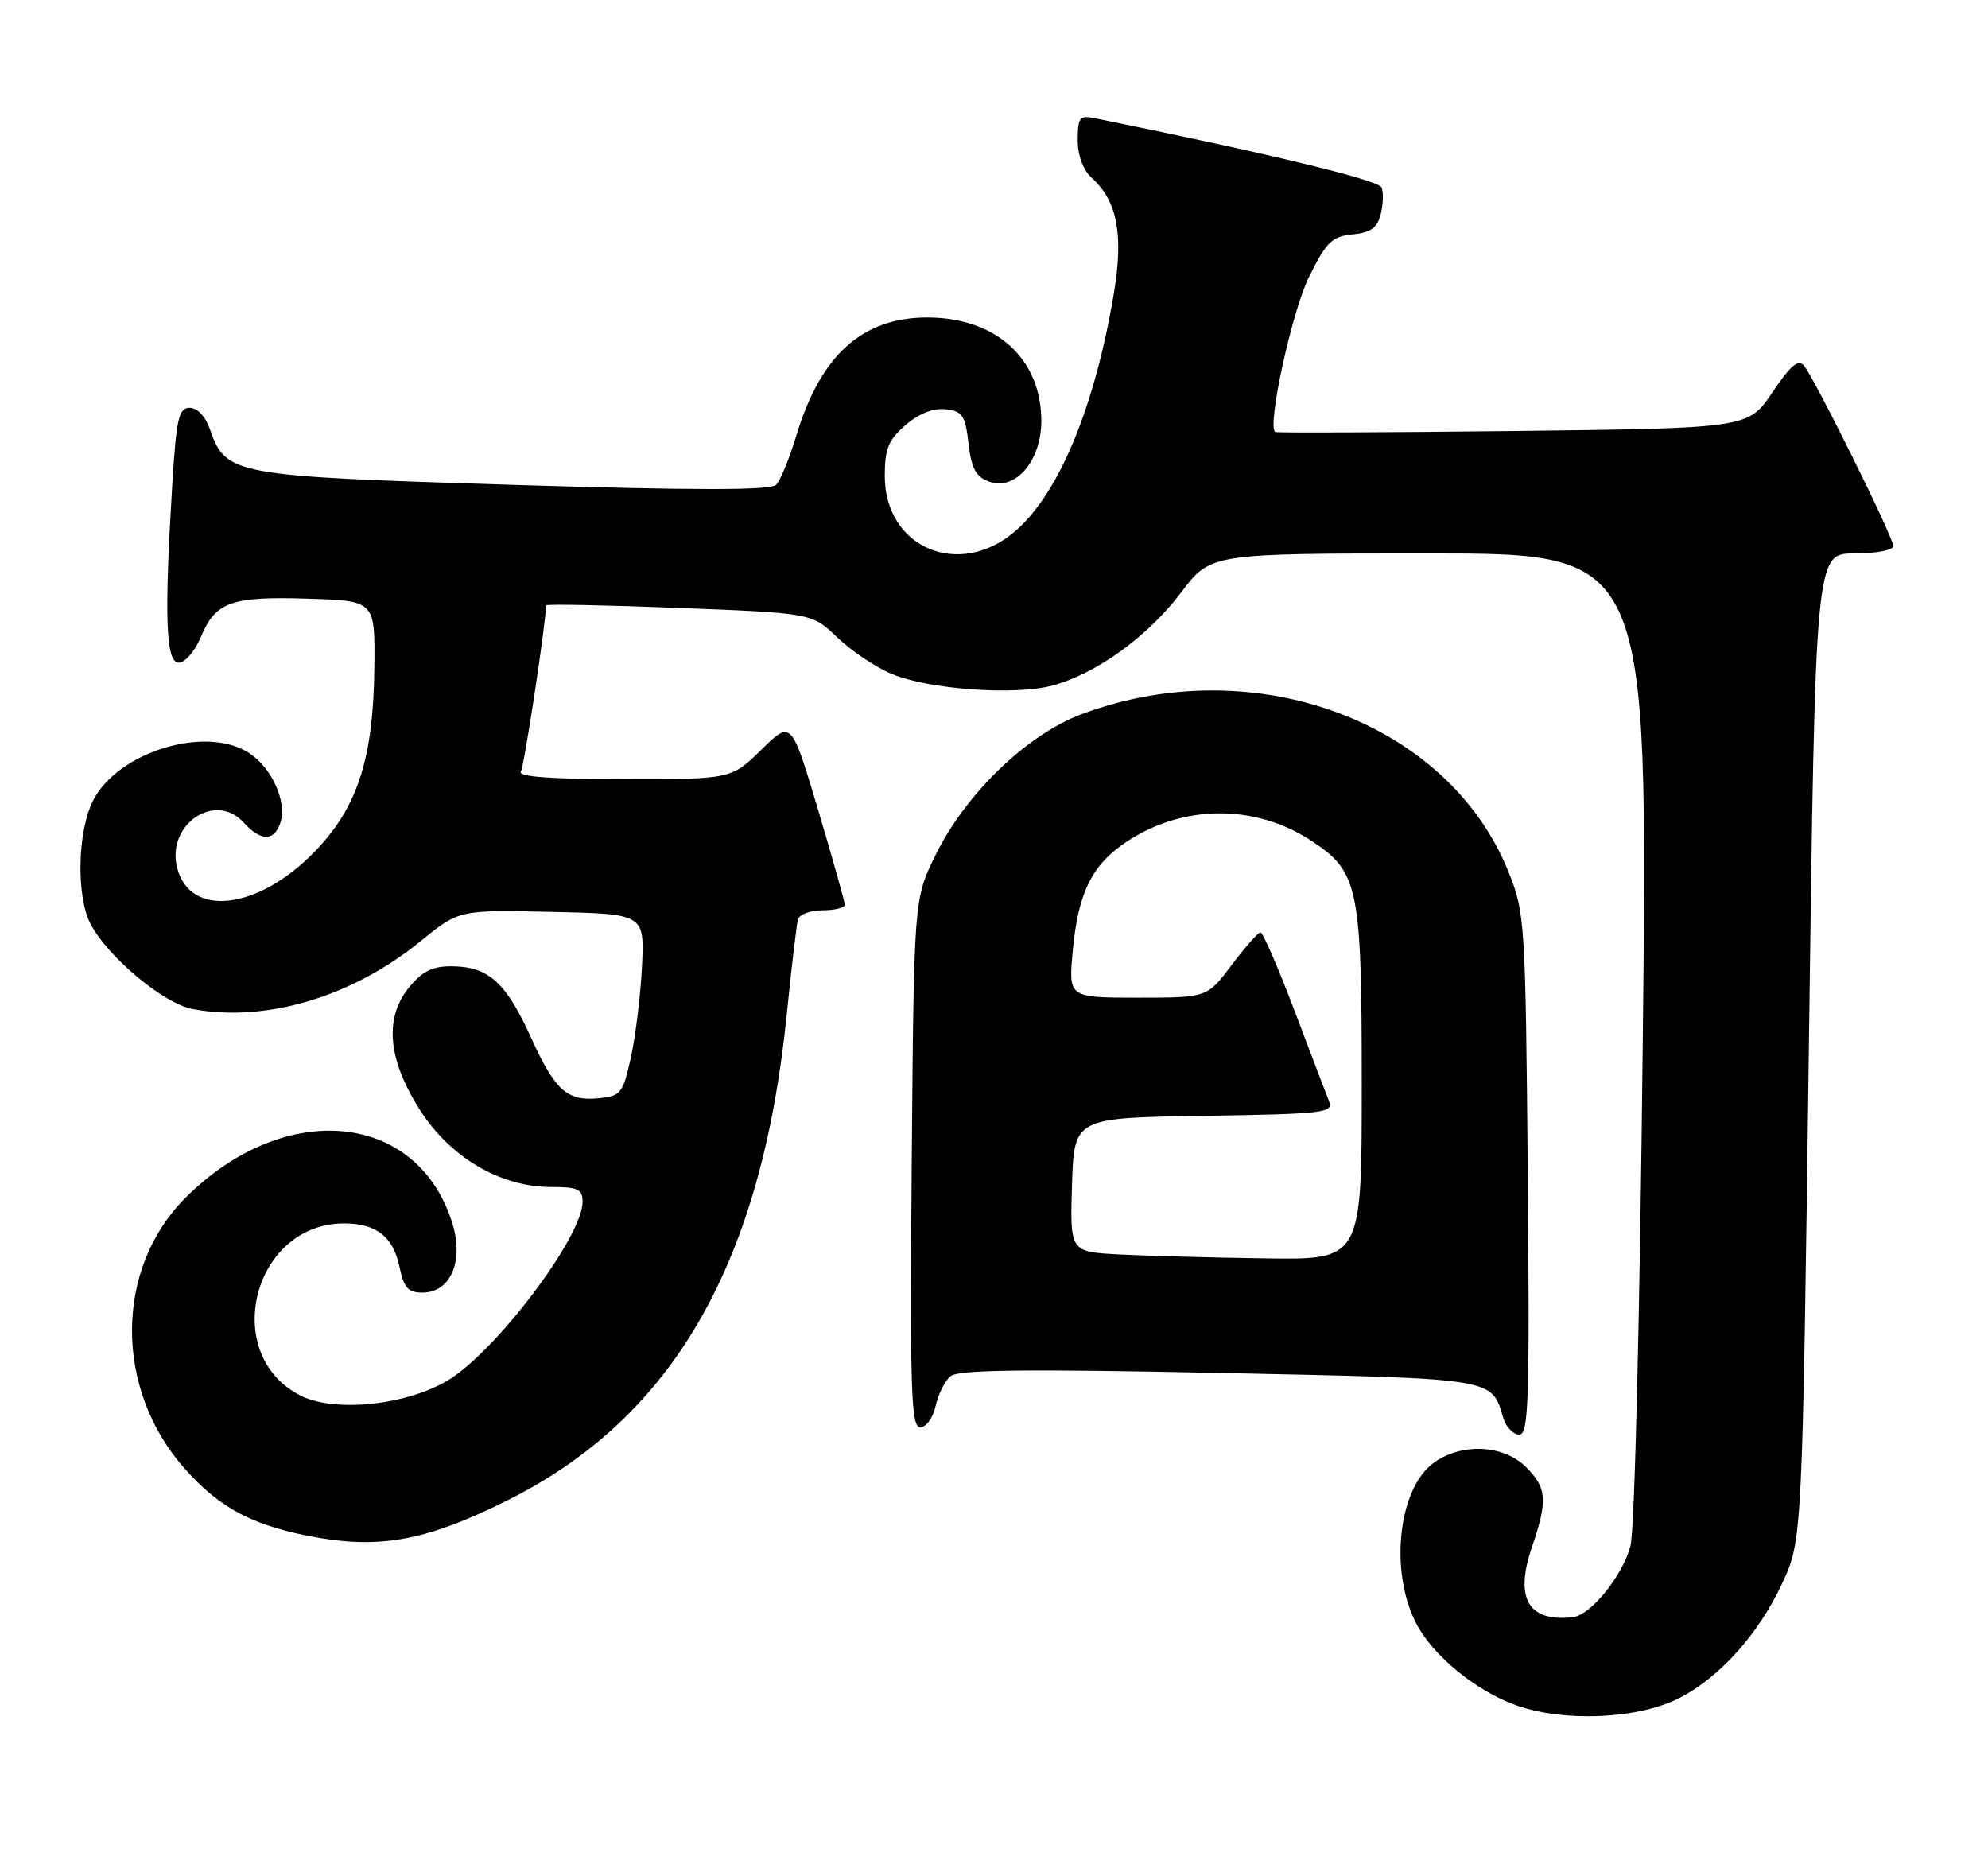 <?xml version="1.0" encoding="UTF-8" standalone="no"?>
<!DOCTYPE svg PUBLIC "-//W3C//DTD SVG 1.1//EN" "http://www.w3.org/Graphics/SVG/1.1/DTD/svg11.dtd" >
<svg xmlns="http://www.w3.org/2000/svg" xmlns:xlink="http://www.w3.org/1999/xlink" version="1.1" viewBox="0 0 273 256">
 <g >
 <path fill="currentColor"
d=" M 230.66 233.15 C 236.18 230.30 241.47 224.40 244.70 217.50 C 247.50 211.50 247.50 211.50 248.40 143.75 C 249.29 76.00 249.29 76.00 254.65 76.00 C 257.61 76.00 260.00 75.55 260.00 74.98 C 260.00 73.80 249.26 52.10 247.74 50.23 C 246.96 49.26 245.92 50.13 243.39 53.88 C 240.07 58.81 240.07 58.81 207.79 59.19 C 190.03 59.39 175.33 59.45 175.12 59.32 C 173.96 58.58 177.42 42.73 179.77 38.00 C 182.15 33.21 182.92 32.46 185.75 32.19 C 188.22 31.95 189.14 31.30 189.60 29.44 C 189.94 28.10 190.00 26.44 189.73 25.75 C 189.34 24.73 174.11 21.05 150.25 16.22 C 148.26 15.82 148.00 16.17 148.00 19.23 C 148.00 21.40 148.73 23.35 149.96 24.47 C 153.43 27.60 154.31 32.23 152.96 40.28 C 150.38 55.74 145.48 67.62 139.53 72.84 C 131.83 79.60 121.50 75.30 121.50 65.35 C 121.50 61.61 122.00 60.40 124.37 58.36 C 126.21 56.78 128.19 56.00 129.87 56.20 C 132.17 56.46 132.56 57.05 133.00 60.89 C 133.39 64.32 134.01 65.47 135.81 66.13 C 139.42 67.46 143.00 63.31 143.00 57.80 C 142.99 49.28 136.82 43.65 127.46 43.60 C 118.45 43.55 112.68 48.73 109.33 59.89 C 108.40 62.97 107.16 65.99 106.57 66.58 C 105.80 67.35 95.55 67.35 70.45 66.58 C 31.88 65.39 31.02 65.23 28.82 58.93 C 28.22 57.19 27.09 56.00 26.05 56.00 C 24.54 56.00 24.22 57.42 23.65 66.66 C 22.54 84.82 22.77 91.00 24.55 91.00 C 25.40 91.00 26.75 89.44 27.55 87.54 C 29.59 82.64 31.69 81.88 42.25 82.21 C 51.50 82.50 51.50 82.50 51.41 91.50 C 51.29 104.13 49.13 110.85 43.21 116.95 C 35.41 124.99 26.06 126.07 24.32 119.14 C 22.83 113.21 29.56 108.65 33.46 112.95 C 35.82 115.57 37.69 115.56 38.52 112.93 C 39.42 110.09 37.33 105.45 34.23 103.42 C 28.28 99.52 16.13 103.24 12.75 110.00 C 10.63 114.25 10.46 123.05 12.42 126.85 C 14.77 131.39 22.46 137.81 26.44 138.56 C 36.49 140.44 48.35 136.91 57.76 129.24 C 63.04 124.94 63.04 124.94 75.77 125.22 C 88.50 125.50 88.50 125.50 88.16 132.69 C 87.97 136.64 87.28 142.27 86.64 145.19 C 85.53 150.18 85.27 150.52 82.17 150.82 C 77.87 151.23 76.24 149.76 72.93 142.50 C 69.55 135.05 67.18 132.84 62.44 132.70 C 59.57 132.62 58.21 133.21 56.37 135.35 C 52.76 139.56 53.14 145.19 57.53 152.21 C 61.71 158.88 68.64 163.00 75.70 163.00 C 79.37 163.00 80.00 163.30 80.00 165.05 C 80.00 169.86 67.94 185.78 61.40 189.61 C 55.57 193.03 45.82 193.99 41.20 191.61 C 30.18 185.90 34.77 168.00 47.26 168.00 C 51.70 168.00 54.02 169.84 54.88 174.05 C 55.45 176.84 56.05 177.50 58.00 177.50 C 61.82 177.50 63.70 173.28 62.17 168.16 C 57.51 152.63 39.16 150.79 25.47 164.48 C 15.75 174.19 15.67 190.67 25.29 201.59 C 30.23 207.21 34.98 209.66 43.84 211.18 C 52.58 212.68 58.99 211.39 69.80 205.97 C 92.51 194.58 104.61 173.46 108.05 139.19 C 108.70 132.76 109.39 126.94 109.58 126.25 C 109.78 125.56 111.30 125.00 112.97 125.00 C 114.64 125.00 116.00 124.66 116.01 124.25 C 116.01 123.84 114.36 117.97 112.34 111.20 C 108.67 98.90 108.67 98.90 104.55 102.95 C 100.42 107.00 100.42 107.00 85.65 107.00 C 75.80 107.00 71.09 106.66 71.52 105.97 C 71.98 105.22 74.93 85.86 74.99 83.13 C 75.00 82.93 83.21 83.09 93.25 83.48 C 111.50 84.19 111.50 84.19 115.00 87.55 C 116.92 89.39 120.27 91.64 122.44 92.54 C 127.56 94.68 139.41 95.53 144.56 94.13 C 150.60 92.49 157.64 87.39 162.20 81.35 C 166.24 76.00 166.24 76.00 196.27 76.00 C 226.31 76.00 226.31 76.00 225.60 142.25 C 225.19 180.61 224.48 210.10 223.90 212.29 C 222.83 216.37 218.44 221.80 216.00 222.07 C 209.85 222.76 207.96 219.50 210.38 212.41 C 212.56 206.01 212.43 204.34 209.55 201.45 C 206.39 198.30 200.40 198.11 196.66 201.05 C 191.94 204.77 190.84 215.99 194.51 222.99 C 196.82 227.40 202.70 232.20 208.18 234.16 C 214.81 236.53 225.00 236.07 230.66 233.15 Z  M 209.80 161.25 C 209.49 126.55 209.41 125.33 207.15 119.72 C 198.86 99.06 172.16 89.21 148.51 98.08 C 140.98 100.90 132.57 109.03 128.43 117.50 C 125.50 123.50 125.50 123.50 125.20 159.75 C 124.95 191.08 125.11 196.00 126.37 196.00 C 127.18 196.00 128.13 194.69 128.48 193.07 C 128.84 191.46 129.76 189.61 130.54 188.97 C 131.59 188.09 140.87 187.98 167.44 188.53 C 205.74 189.33 204.75 189.17 206.45 194.75 C 206.83 195.99 207.81 197.00 208.63 197.00 C 209.92 197.00 210.07 192.40 209.80 161.25 Z  M 153.71 172.26 C 146.93 171.91 146.93 171.91 147.21 162.70 C 147.50 153.50 147.50 153.50 165.35 153.23 C 181.79 152.97 183.14 152.82 182.51 151.23 C 182.13 150.28 179.99 144.66 177.75 138.75 C 175.51 132.84 173.41 128.01 173.09 128.03 C 172.76 128.05 170.98 130.07 169.13 132.53 C 165.77 137.00 165.77 137.00 156.24 137.00 C 146.71 137.00 146.71 137.00 147.32 130.53 C 148.06 122.53 149.97 118.71 154.78 115.54 C 162.55 110.43 172.39 110.40 180.09 115.46 C 186.57 119.72 187.00 121.79 187.00 148.90 C 187.00 173.00 187.00 173.00 173.75 172.80 C 166.46 172.70 157.45 172.45 153.71 172.26 Z "/>
</g>
</svg>